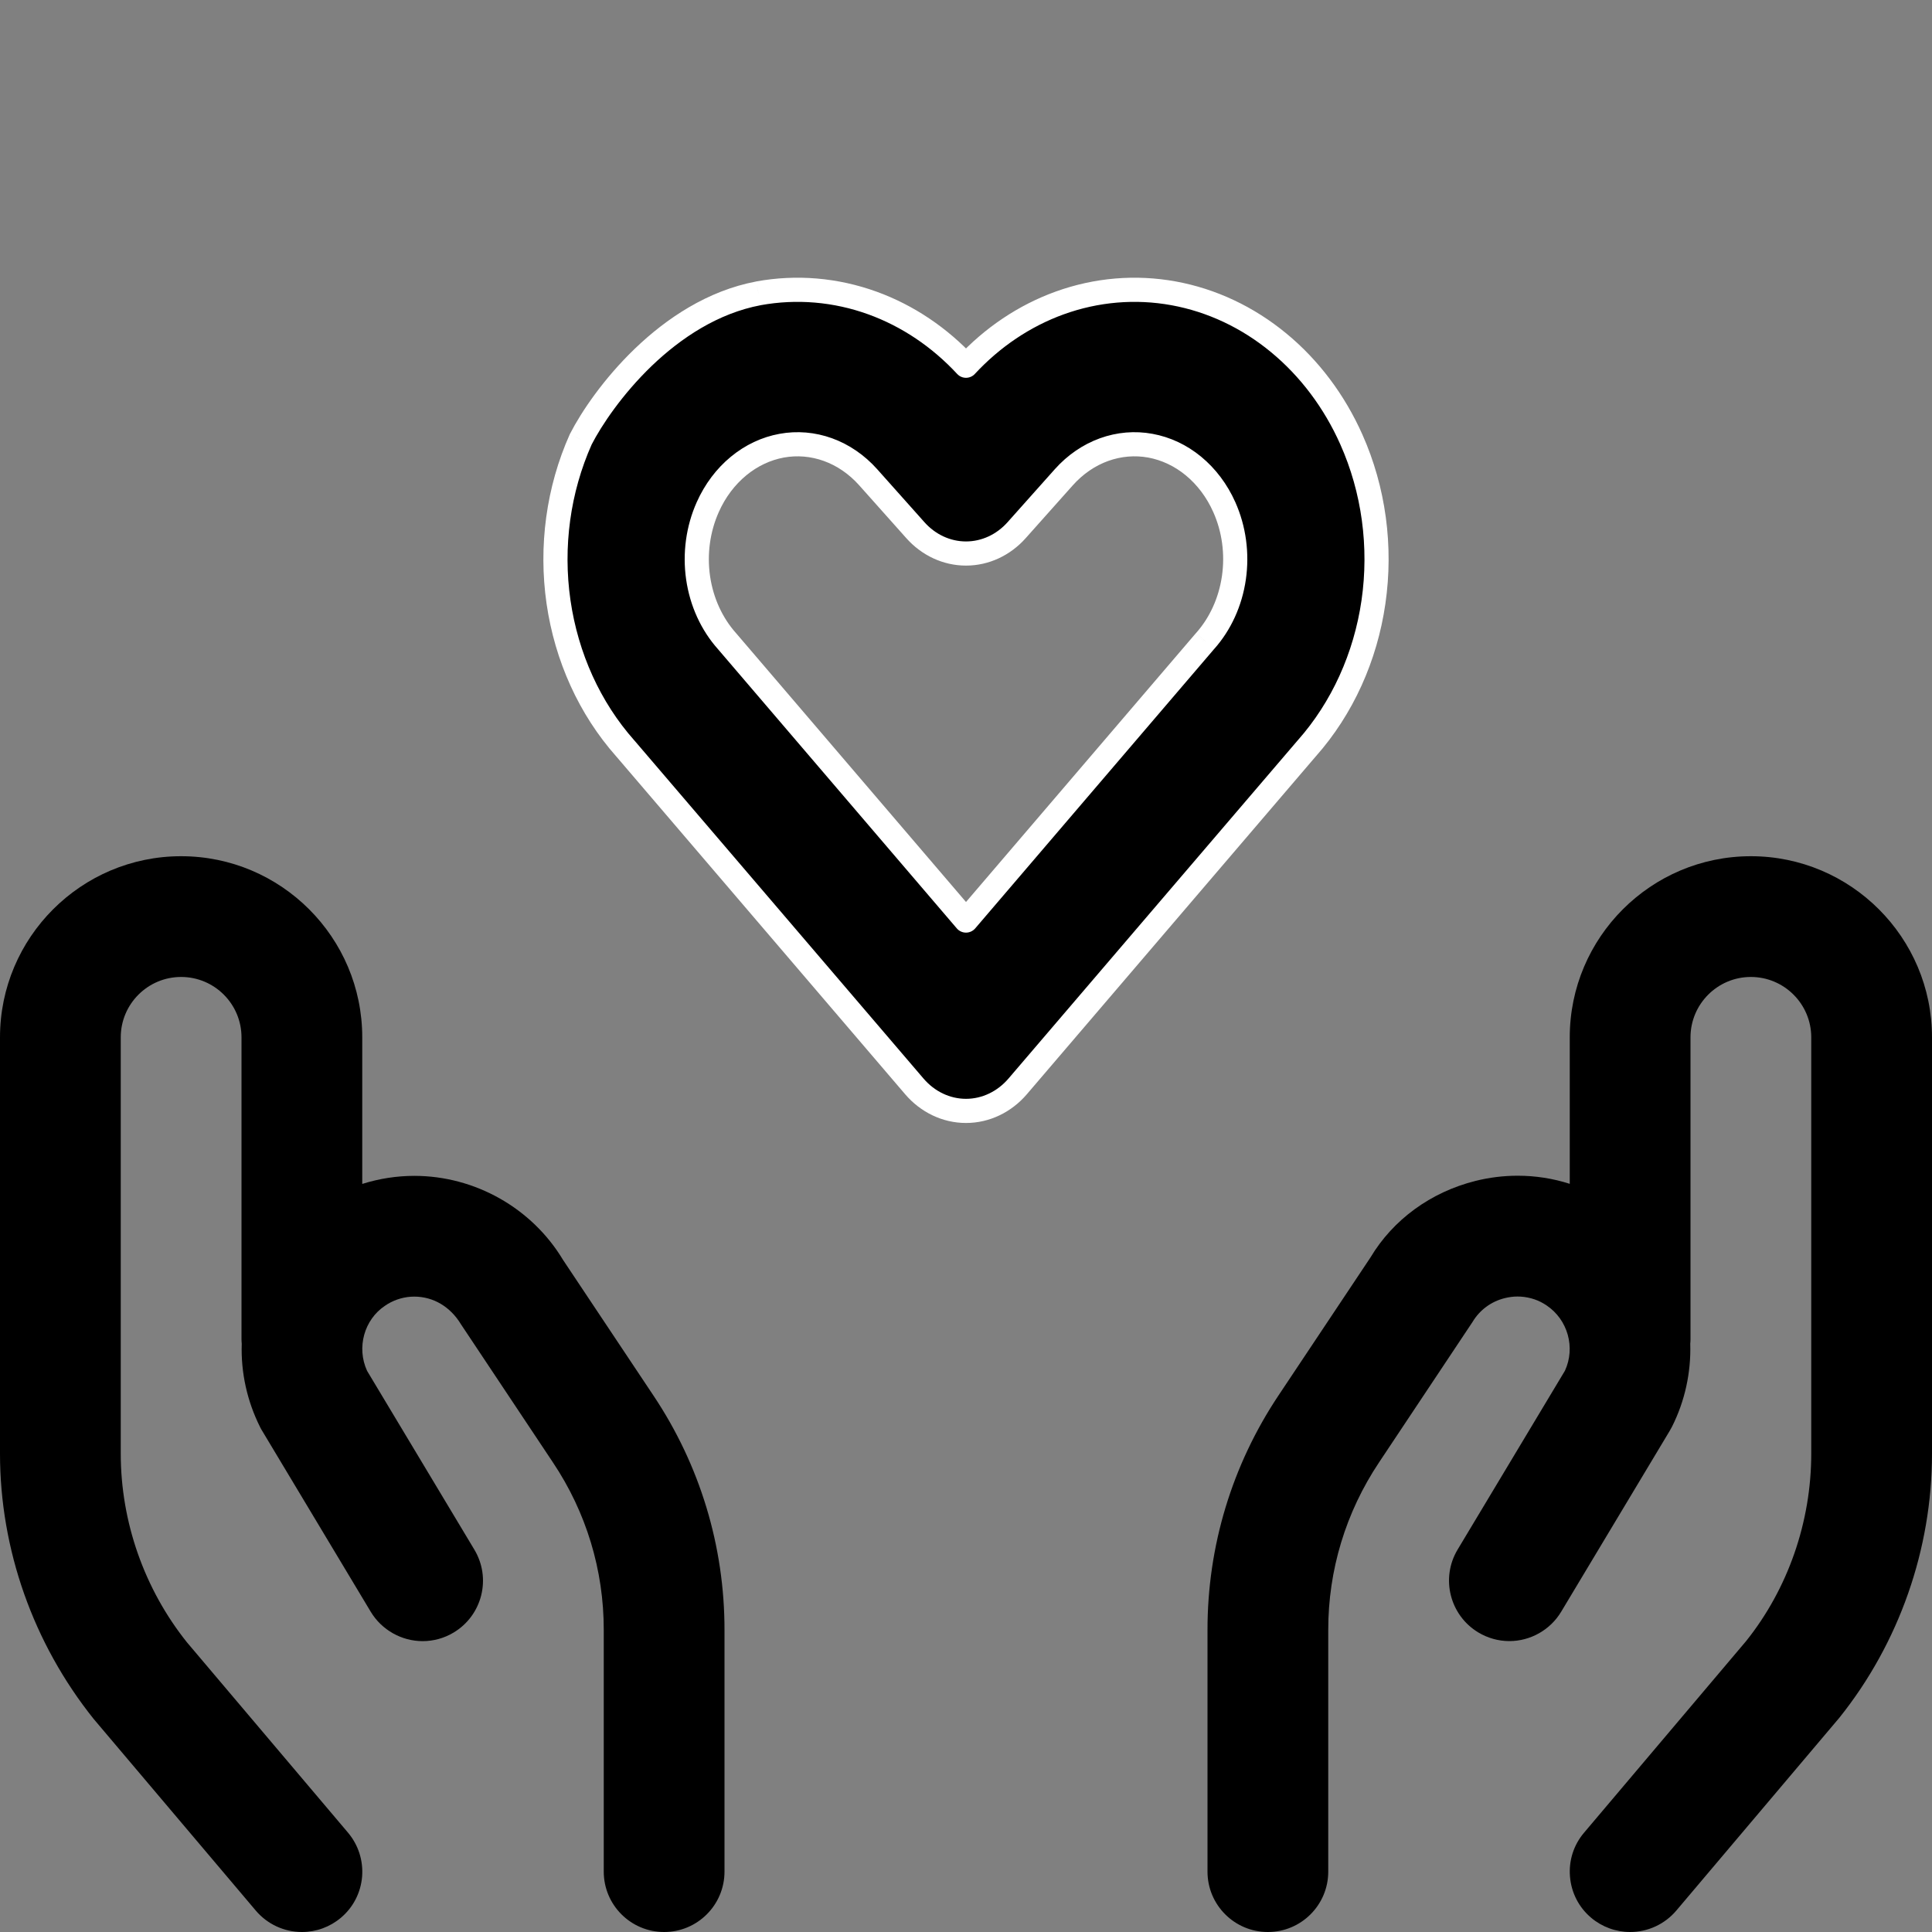 <svg width="40" height="40" viewBox="0 0 40 40" fill="none" xmlns="http://www.w3.org/2000/svg">
<rect x="0" y="0" width="40" height="40" fill="#808080" stroke="none"/>
<g clip-path="url(#clip0)">
<path d="M3.75 17.727C5.818 17.727 7.5 19.408 7.5 21.477L7.5 24.512C7.848 24.402 8.212 24.345 8.578 24.345C9.833 24.345 11.013 25.012 11.657 26.085L13.528 28.892C14.492 30.333 15.002 32.015 15 33.752L15 38.75C15 39.44 14.44 40 13.75 40C13.06 40 12.5 39.44 12.5 38.75L12.5 33.75C12.502 32.508 12.137 31.308 11.448 30.278L9.545 27.42C9.322 27.05 8.967 26.845 8.577 26.845C8.383 26.845 8.195 26.898 8.027 26.998L7.97 27.035C7.54 27.322 7.378 27.9 7.6 28.382L9.822 32.085C9.993 32.372 10.043 32.707 9.962 33.032C9.88 33.355 9.678 33.628 9.392 33.8C9.198 33.917 8.975 33.978 8.75 33.978C8.313 33.978 7.902 33.745 7.677 33.372L5.427 29.622C5.413 29.6 5.397 29.572 5.383 29.542C5.117 29.01 4.985 28.417 5.005 27.822C5.002 27.788 5 27.758 5 27.727L5 21.477C5 20.787 4.44 20.227 3.75 20.227C3.06 20.227 2.5 20.787 2.5 21.477L2.5 30.095C2.5 31.51 2.987 32.897 3.87 34.002L7.205 37.943C7.42 38.198 7.523 38.522 7.497 38.855C7.468 39.188 7.313 39.49 7.058 39.705C6.833 39.895 6.547 40 6.252 40C5.883 40 5.535 39.838 5.297 39.558L1.94 35.59C0.685 34.022 -2.1682e-06 32.075 -1.9951e-06 30.095L-1.24166e-06 21.477C-1.06084e-06 19.408 1.682 17.727 3.75 17.727Z" fill="black"/>
<path d="M36.25 17.727C38.318 17.727 40 19.408 40 21.477L40 30.095C40 32.075 39.32 34.017 38.083 35.563L34.705 39.558C34.467 39.838 34.118 40 33.75 40C33.455 40 33.168 39.895 32.943 39.705C32.688 39.49 32.533 39.188 32.505 38.855C32.477 38.522 32.58 38.198 32.797 37.943L36.153 33.975C37.018 32.892 37.5 31.51 37.5 30.095L37.5 21.477C37.5 20.788 36.94 20.227 36.25 20.227C35.56 20.227 35 20.788 35 21.477L35 27.727C35 27.758 34.998 27.79 34.995 27.82C35.013 28.417 34.883 29.01 34.617 29.538C34.603 29.565 34.588 29.593 34.572 29.62L32.322 33.37C32.097 33.745 31.687 33.977 31.25 33.977C31.023 33.977 30.802 33.915 30.607 33.798C30.017 33.443 29.823 32.675 30.178 32.083L32.4 28.38C32.622 27.9 32.46 27.32 32.017 27.025L31.958 26.988C31.805 26.897 31.613 26.843 31.418 26.843C31.33 26.843 31.24 26.855 31.152 26.877C30.872 26.947 30.635 27.122 30.487 27.37L28.552 30.277C27.863 31.308 27.498 32.51 27.5 33.748L27.5 38.75C27.5 39.44 26.94 40 26.25 40C25.56 40 25 39.44 25 38.75L25 33.75C24.998 32.015 25.507 30.333 26.472 28.888L28.375 26.033C28.84 25.255 29.617 24.683 30.547 24.45C30.833 24.378 31.128 24.342 31.422 24.342C31.788 24.342 32.152 24.398 32.5 24.51L32.5 21.477C32.5 19.408 34.182 17.727 36.25 17.727Z" fill="black"/>
<path fill-rule="evenodd" clip-rule="evenodd" d="M18.062 6.273C17.301 5.998 16.492 5.929 15.703 6.073C13.815 6.429 12.464 8.237 12.024 9.096C11.558 10.139 11.398 11.316 11.564 12.463C11.729 13.604 12.209 14.664 12.943 15.492L18.931 22.493C19.203 22.811 19.588 23 20 23C20.412 23 20.797 22.811 21.069 22.493L27.057 15.492C27.791 14.664 28.271 13.604 28.436 12.464C28.602 11.317 28.443 10.14 27.977 9.097C27.626 8.309 27.111 7.623 26.472 7.096C25.832 6.569 25.087 6.217 24.298 6.073C23.508 5.929 22.699 5.998 21.939 6.273C21.209 6.537 20.547 6.983 20 7.572C19.453 6.983 18.791 6.537 18.062 6.273ZM17.142 9.309C16.832 9.197 16.504 9.169 16.184 9.227C15.864 9.286 15.557 9.429 15.291 9.649C15.024 9.868 14.805 10.159 14.653 10.499C14.452 10.949 14.381 11.463 14.454 11.963C14.526 12.464 14.737 12.921 15.049 13.271L15.054 13.276L15.071 13.296L20 19.059L24.933 13.291L24.95 13.272C25.263 12.921 25.474 12.464 25.546 11.963C25.619 11.462 25.549 10.949 25.348 10.499C25.196 10.159 24.976 9.869 24.71 9.649C24.443 9.429 24.137 9.286 23.817 9.228C23.496 9.169 23.168 9.197 22.858 9.309C22.548 9.421 22.263 9.616 22.027 9.88L21.047 10.977C20.776 11.281 20.4 11.46 20 11.46C19.599 11.46 19.223 11.281 18.952 10.977L17.973 9.88C17.737 9.616 17.452 9.421 17.142 9.309Z" fill="black"/>
<path d="M18.062 6.273L18.147 6.038V6.038L18.062 6.273ZM15.703 6.073L15.658 5.827L15.656 5.828L15.703 6.073ZM20 7.572L19.817 7.742C19.864 7.793 19.93 7.822 20 7.822C20.069 7.822 20.136 7.793 20.183 7.742L20 7.572ZM21.939 6.273L22.023 6.508V6.508L21.939 6.273ZM24.298 6.073L24.342 5.827V5.827L24.298 6.073ZM26.472 7.096L26.631 6.903V6.903L26.472 7.096ZM27.977 9.097L27.749 9.199L27.749 9.199L27.977 9.097ZM28.436 12.464L28.189 12.428L28.436 12.464ZM27.057 15.492L26.87 15.326L26.867 15.329L27.057 15.492ZM21.069 22.493L21.259 22.656L21.069 22.493ZM18.931 22.493L18.741 22.656H18.741L18.931 22.493ZM12.943 15.492L13.133 15.329L13.13 15.326L12.943 15.492ZM11.564 12.463L11.811 12.427L11.564 12.463ZM12.024 9.096L11.801 8.982L11.795 8.995L12.024 9.096ZM16.184 9.227L16.139 8.982L16.184 9.227ZM17.142 9.309L17.227 9.074L17.142 9.309ZM15.291 9.649L15.45 9.842L15.291 9.649ZM14.653 10.499L14.882 10.601L14.882 10.601L14.653 10.499ZM14.454 11.963L14.701 11.928V11.928L14.454 11.963ZM15.049 13.271L15.236 13.105L15.236 13.105L15.049 13.271ZM15.054 13.276L15.242 13.112L15.24 13.11L15.054 13.276ZM15.071 13.296L15.261 13.134L15.259 13.132L15.071 13.296ZM20 19.059L19.81 19.222C19.857 19.277 19.927 19.309 20 19.309C20.073 19.309 20.142 19.277 20.19 19.222L20 19.059ZM24.933 13.291L24.745 13.127L24.743 13.129L24.933 13.291ZM24.95 13.272L24.764 13.105L24.762 13.107L24.95 13.272ZM25.546 11.963L25.794 11.999L25.546 11.963ZM25.348 10.499L25.119 10.601L25.119 10.601L25.348 10.499ZM24.71 9.649L24.869 9.456V9.456L24.71 9.649ZM23.817 9.228L23.861 8.982L23.817 9.228ZM22.858 9.309L22.773 9.074H22.773L22.858 9.309ZM22.027 9.88L21.84 9.713L21.84 9.713L22.027 9.88ZM21.047 10.977L20.861 10.811V10.811L21.047 10.977ZM18.952 10.977L18.766 11.144V11.144L18.952 10.977ZM17.973 9.88L18.16 9.713L18.16 9.713L17.973 9.88ZM18.147 6.038C17.345 5.748 16.491 5.675 15.658 5.827L15.747 6.319C16.493 6.183 17.258 6.248 17.977 6.508L18.147 6.038ZM20.183 7.402C19.611 6.785 18.915 6.316 18.147 6.038L17.977 6.508C18.667 6.758 19.296 7.18 19.817 7.742L20.183 7.402ZM21.854 6.038C21.085 6.316 20.389 6.785 19.817 7.402L20.183 7.742C20.704 7.18 21.333 6.758 22.023 6.508L21.854 6.038ZM24.342 5.827C23.509 5.675 22.655 5.748 21.854 6.038L22.023 6.508C22.743 6.248 23.507 6.183 24.253 6.319L24.342 5.827ZM26.631 6.903C25.96 6.35 25.176 5.979 24.342 5.827L24.253 6.319C24.999 6.455 25.705 6.787 26.313 7.289L26.631 6.903ZM28.206 8.995C27.84 8.174 27.302 7.455 26.631 6.903L26.313 7.289C26.921 7.79 27.413 8.445 27.749 9.199L28.206 8.995ZM28.683 12.5C28.856 11.307 28.691 10.082 28.206 8.995L27.749 9.199C28.195 10.197 28.348 11.327 28.189 12.428L28.683 12.5ZM27.244 15.658C28.012 14.791 28.512 13.686 28.683 12.5L28.189 12.428C28.03 13.523 27.569 14.537 26.87 15.326L27.244 15.658ZM21.259 22.656L27.247 15.654L26.867 15.329L20.879 22.331L21.259 22.656ZM20 23.25C20.49 23.25 20.943 23.025 21.259 22.656L20.879 22.331C20.651 22.597 20.333 22.75 20 22.75V23.25ZM18.741 22.656C19.057 23.025 19.51 23.25 20 23.25V22.75C19.666 22.75 19.349 22.597 19.121 22.331L18.741 22.656ZM12.753 15.654L18.741 22.656L19.121 22.331L13.133 15.329L12.753 15.654ZM11.316 12.499C11.488 13.686 11.988 14.791 12.756 15.658L13.13 15.326C12.43 14.537 11.97 13.523 11.811 12.427L11.316 12.499ZM11.795 8.995C11.31 10.081 11.144 11.306 11.316 12.499L11.811 12.427C11.652 11.326 11.806 10.197 12.252 9.198L11.795 8.995ZM16.229 9.473C16.505 9.423 16.788 9.447 17.057 9.544L17.227 9.074C16.876 8.947 16.503 8.915 16.139 8.982L16.229 9.473ZM15.45 9.842C15.685 9.648 15.952 9.524 16.229 9.473L16.139 8.982C15.775 9.048 15.43 9.21 15.132 9.456L15.45 9.842ZM14.882 10.601C15.018 10.294 15.215 10.036 15.45 9.842L15.132 9.456C14.834 9.701 14.591 10.024 14.425 10.397L14.882 10.601ZM14.701 11.928C14.635 11.473 14.7 11.007 14.882 10.601L14.425 10.397C14.204 10.891 14.127 11.453 14.206 11.999L14.701 11.928ZM15.236 13.105C14.958 12.793 14.767 12.383 14.701 11.928L14.206 11.999C14.285 12.546 14.516 13.049 14.863 13.438L15.236 13.105ZM15.24 13.11L15.236 13.105L14.863 13.438L14.867 13.443L15.24 13.11ZM20.19 18.897L15.261 13.134L14.881 13.459L19.81 19.222L20.19 18.897ZM25.299 11.927C25.233 12.382 25.042 12.793 24.764 13.105L25.137 13.438C25.484 13.049 25.715 12.546 25.794 11.999L25.299 11.927ZM25.119 10.601C25.301 11.007 25.365 11.472 25.299 11.927L25.794 11.999C25.873 11.452 25.797 10.892 25.576 10.397L25.119 10.601ZM24.551 9.842C24.786 10.036 24.983 10.295 25.119 10.601L25.576 10.397C25.41 10.024 25.167 9.702 24.869 9.456L24.551 9.842ZM23.772 9.473C24.048 9.524 24.316 9.648 24.551 9.842L24.869 9.456C24.571 9.21 24.225 9.048 23.861 8.982L23.772 9.473ZM22.943 9.544C23.212 9.447 23.495 9.423 23.772 9.473L23.861 8.982C23.497 8.915 23.125 8.947 22.773 9.074L22.943 9.544ZM22.213 10.046C22.423 9.811 22.674 9.641 22.943 9.544L22.773 9.074C22.422 9.201 22.102 9.42 21.84 9.713L22.213 10.046ZM21.234 11.144L22.213 10.046L21.84 9.713L20.861 10.811L21.234 11.144ZM20 11.71C20.477 11.71 20.919 11.497 21.234 11.144L20.861 10.811C20.634 11.066 20.324 11.21 20 11.21V11.71ZM18.766 11.144C19.081 11.497 19.523 11.71 20 11.71V11.21C19.675 11.21 19.366 11.066 19.139 10.811L18.766 11.144ZM17.787 10.046L18.766 11.144L19.139 10.811L18.16 9.713L17.787 10.046ZM17.057 9.544C17.326 9.641 17.577 9.811 17.787 10.046L18.16 9.713C17.898 9.42 17.578 9.201 17.227 9.074L17.057 9.544ZM15.259 13.132L15.242 13.112L14.865 13.441L14.883 13.46L15.259 13.132ZM24.743 13.129L19.81 18.897L20.19 19.222L25.123 13.454L24.743 13.129ZM24.762 13.107L24.745 13.127L25.121 13.456L25.138 13.436L24.762 13.107ZM12.246 9.21C12.454 8.804 12.886 8.16 13.493 7.576C14.102 6.992 14.869 6.485 15.749 6.319L15.656 5.828C14.649 6.018 13.797 6.592 13.147 7.216C12.497 7.84 12.033 8.529 11.801 8.983L12.246 9.21Z" fill="white"/>
</g>
<defs>
<clipPath id="clip0">
<rect width="40" height="40" fill="white"/>
</clipPath>
</defs>
</svg>
